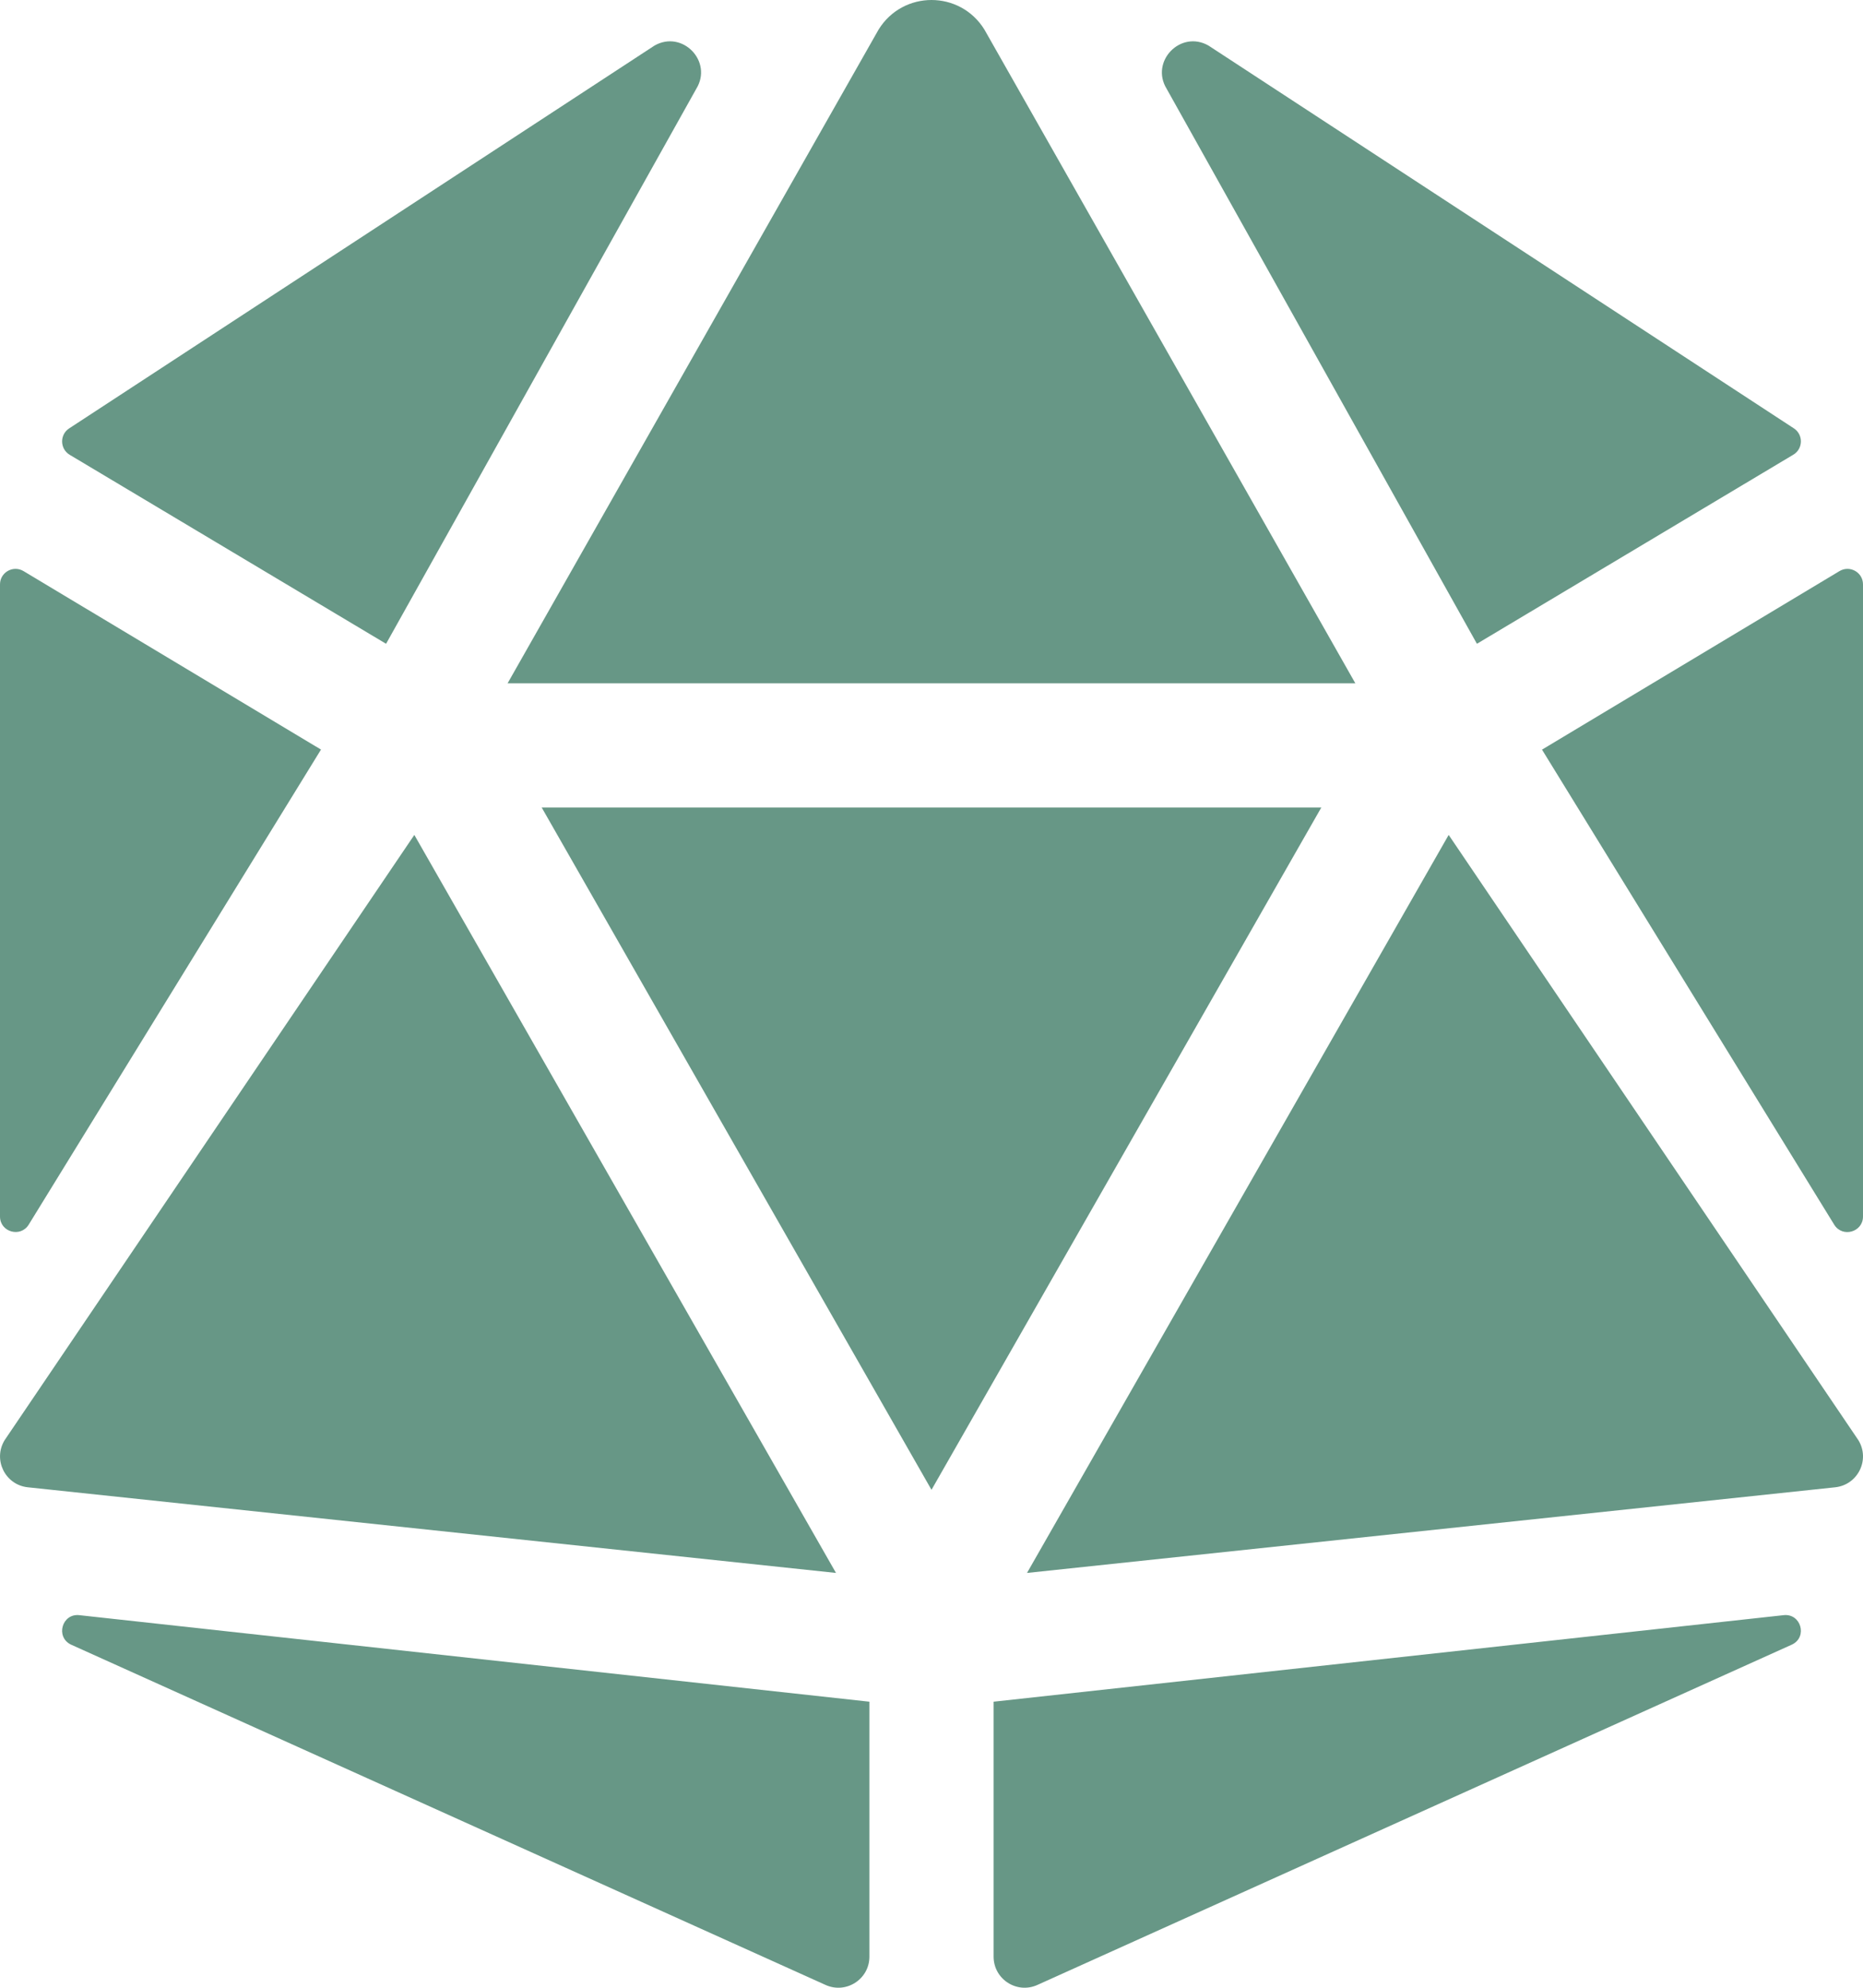 <svg width="30" height="32" viewBox="0 0 30 32" fill="none" xmlns="http://www.w3.org/2000/svg">
<path d="M6.672 13.441L0.075 23.184C-0.117 23.497 0.081 23.903 0.446 23.943L13.462 25.322L6.672 13.441ZM0.463 19.714L5.169 12.067L0.379 9.194C0.212 9.094 0 9.214 0 9.408V19.584C0 19.835 0.331 19.929 0.463 19.714ZM1.141 26.475L13.29 31.953C13.622 32.106 14 31.864 14 31.5V27.395L1.278 26.002C1 25.97 0.889 26.351 1.141 26.475ZM6.217 10.364L11.212 1.43C11.484 0.989 10.988 0.477 10.539 0.734L1.113 6.897C0.959 6.998 0.964 7.226 1.121 7.321L6.217 10.364ZM15 11H21.825L15.852 0.476C15.656 0.159 15.328 0 15 0C14.672 0 14.344 0.159 14.148 0.476L8.174 11H15ZM29.621 9.194L24.831 12.068L29.536 19.715C29.668 19.93 30 19.836 30 19.584V9.408C30 9.214 29.788 9.094 29.621 9.194ZM23.783 10.364L28.878 7.32C29.037 7.225 29.041 6.997 28.887 6.896L19.461 0.734C19.012 0.477 18.516 0.989 18.787 1.43L23.783 10.364ZM28.721 26.002L16 27.395V31.499C16 31.864 16.378 32.106 16.709 31.953L28.859 26.474C29.111 26.351 29 25.97 28.721 26.002ZM23.328 13.441L16.538 25.322L29.555 23.943C29.919 23.902 30.118 23.497 29.925 23.184L23.328 13.441ZM15 13H8.723L15 23.984L21.277 13H15Z" fill="#679786"/>
</svg>

